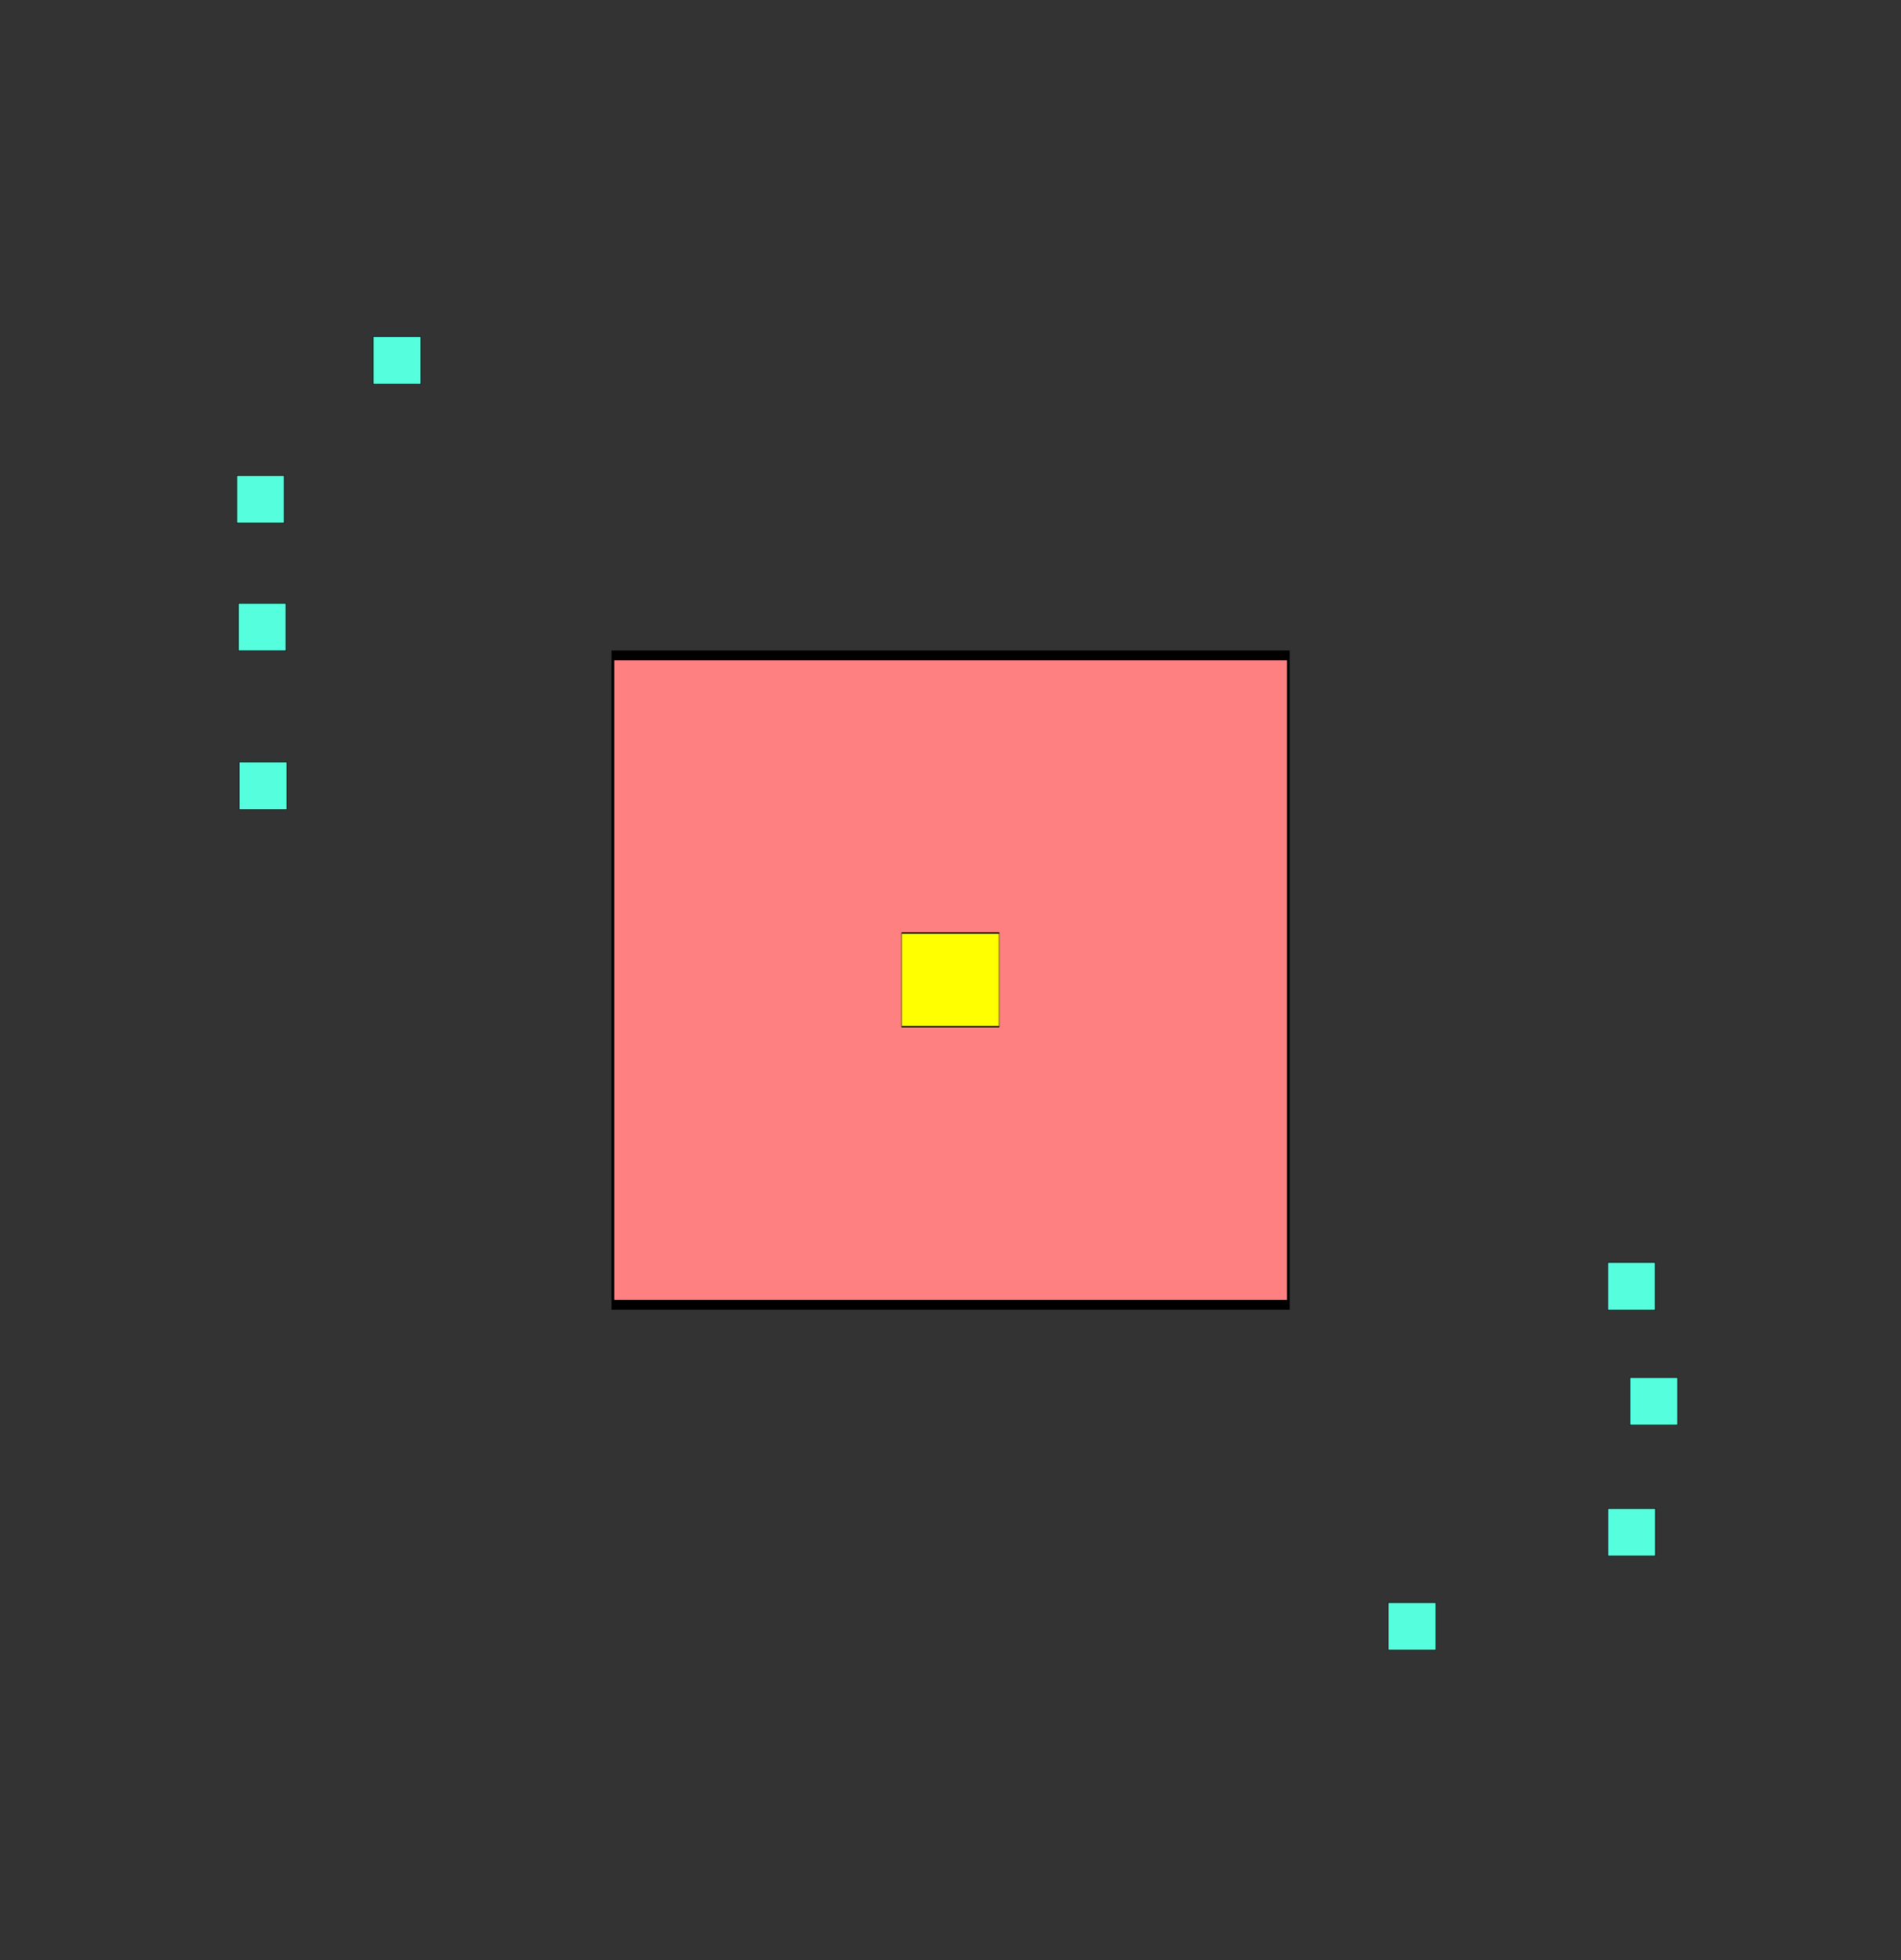 <?xml version="1.0" encoding="UTF-8" standalone="no"?>
<!-- Created with Inkscape (http://www.inkscape.org/) -->

<svg
   xmlns:dc="http://purl.org/dc/elements/1.1/"
   xmlns:cc="http://creativecommons.org/ns#"
   xmlns:rdf="http://www.w3.org/1999/02/22-rdf-syntax-ns#"
   xmlns:svg="http://www.w3.org/2000/svg"
   xmlns="http://www.w3.org/2000/svg"
   xmlns:sodipodi="http://sodipodi.sourceforge.net/DTD/sodipodi-0.dtd"
   xmlns:inkscape="http://www.inkscape.org/namespaces/inkscape"
   width="155.06mm"
   height="159.846mm"
   viewBox="0 0 549.425 566.382"
   id="svg3390"
   version="1.1"
   inkscape:version="0.91 r13725"
   sodipodi:docname="calling-C-cpyext.svg">
  <rect x="0" y="0" width="549.425" height="566.382" fill="#333333" stroke="none"/>
  <defs
     id="defs3392" />
  <sodipodi:namedview
     id="base"
     pagecolor="#ffffff"
     bordercolor="#666666"
     borderopacity="1.0"
     inkscape:pageopacity="0.0"
     inkscape:pageshadow="2"
     inkscape:zoom="0.52060606"
     inkscape:cx="57.842894"
     inkscape:cy="183.85231"
     inkscape:document-units="px"
     inkscape:current-layer="layer1"
     showgrid="false"
     inkscape:window-width="1301"
     inkscape:window-height="744"
     inkscape:window-x="65"
     inkscape:window-y="24"
     inkscape:window-maximized="1"
     fit-margin-top="0"
     fit-margin-left="0"
     fit-margin-right="0"
     fit-margin-bottom="0" />
  <g
     inkscape:label="Layer 1"
     inkscape:groupmode="layer"
     id="layer1"
     transform="translate(-90.523,-21.404)">
    <rect
       style="fill:#55ffdd;fill-rule:evenodd;stroke:#000000;stroke-width:0.146px;stroke-linecap:butt;stroke-linejoin:miter;stroke-opacity:1"
       id="rect3398"
       width="13.735"
       height="13.735"
       x="158.94"
       y="-172.554"
       transform="scale(1,-1)" />
    <rect
       style="fill:#55ffdd;fill-rule:evenodd;stroke:#000000;stroke-width:0.146px;stroke-linecap:butt;stroke-linejoin:miter;stroke-opacity:1"
       id="rect3398-3"
       width="13.735"
       height="13.735"
       x="555.181"
       y="-399.949"
       transform="scale(1,-1)" />
    <rect
       style="fill:#55ffdd;fill-rule:evenodd;stroke:#000000;stroke-width:0.146px;stroke-linecap:butt;stroke-linejoin:miter;stroke-opacity:1"
       id="rect3398-6"
       width="13.735"
       height="13.735"
       x="561.637"
       y="-433.174"
       transform="scale(1,-1)" />
    <rect
       style="fill:#55ffdd;fill-rule:evenodd;stroke:#000000;stroke-width:0.146px;stroke-linecap:butt;stroke-linejoin:miter;stroke-opacity:1"
       id="rect3398-7"
       width="13.735"
       height="13.735"
       x="159.68"
       y="-255.346"
       transform="scale(1,-1)" />
    <rect
       style="fill:#55ffdd;fill-rule:evenodd;stroke:#000000;stroke-width:0.146px;stroke-linecap:butt;stroke-linejoin:miter;stroke-opacity:1"
       id="rect3398-5"
       width="13.735"
       height="13.735"
       x="491.759"
       y="-498.217"
       transform="scale(1,-1)" />
    <rect
       style="fill:#55ffdd;fill-rule:evenodd;stroke:#000000;stroke-width:0.146px;stroke-linecap:butt;stroke-linejoin:miter;stroke-opacity:1"
       id="rect3398-56"
       width="13.735"
       height="13.735"
       x="159.418"
       y="-209.472"
       transform="scale(1,-1)" />
    <rect
       style="fill:#55ffdd;fill-rule:evenodd;stroke:#000000;stroke-width:0.146px;stroke-linecap:butt;stroke-linejoin:miter;stroke-opacity:1"
       id="rect3398-2"
       width="13.735"
       height="13.735"
       x="555.224"
       y="-471.015"
       transform="scale(1,-1)" />
    <rect
       style="fill:#55ffdd;fill-rule:evenodd;stroke:#000000;stroke-width:0.146px;stroke-linecap:butt;stroke-linejoin:miter;stroke-opacity:1"
       id="rect3398-9"
       width="13.735"
       height="13.735"
       x="198.411"
       y="-132.391"
       transform="scale(1,-1)" />
    <g
       id="g842-3"
       transform="matrix(3.495,0,0,12.555,-4.21,-1559.803)"
       style="fill:#ff8080">
      <rect
         y="141.027"
         x="77.788"
         height="14.946"
         width="55.859"
         id="rect815-6"
         style="color:#000000;display:inline;overflow:visible;visibility:visible;opacity:1;fill:#ff8080;fill-opacity:1;stroke:#000000;stroke-width:0.225;stroke-linecap:butt;stroke-linejoin:miter;stroke-miterlimit:4;stroke-dasharray:none;stroke-dashoffset:0;stroke-opacity:1;marker:none;enable-background:accumulate" />
    </g>
    <g
       id="g842-5"
       transform="matrix(0.504,0,0,1.811,311.931,35.594)"
       style="fill:#ffff00">
      <rect
         y="141.027"
         x="77.788"
         height="14.946"
         width="55.859"
         id="rect815-3"
         style="color:#000000;display:inline;overflow:visible;visibility:visible;opacity:1;fill:#ffff00;fill-opacity:1;stroke:#000000;stroke-width:0.225;stroke-linecap:butt;stroke-linejoin:miter;stroke-miterlimit:4;stroke-dasharray:none;stroke-dashoffset:0;stroke-opacity:1;marker:none;enable-background:accumulate" />
    </g>
  </g>
</svg>
